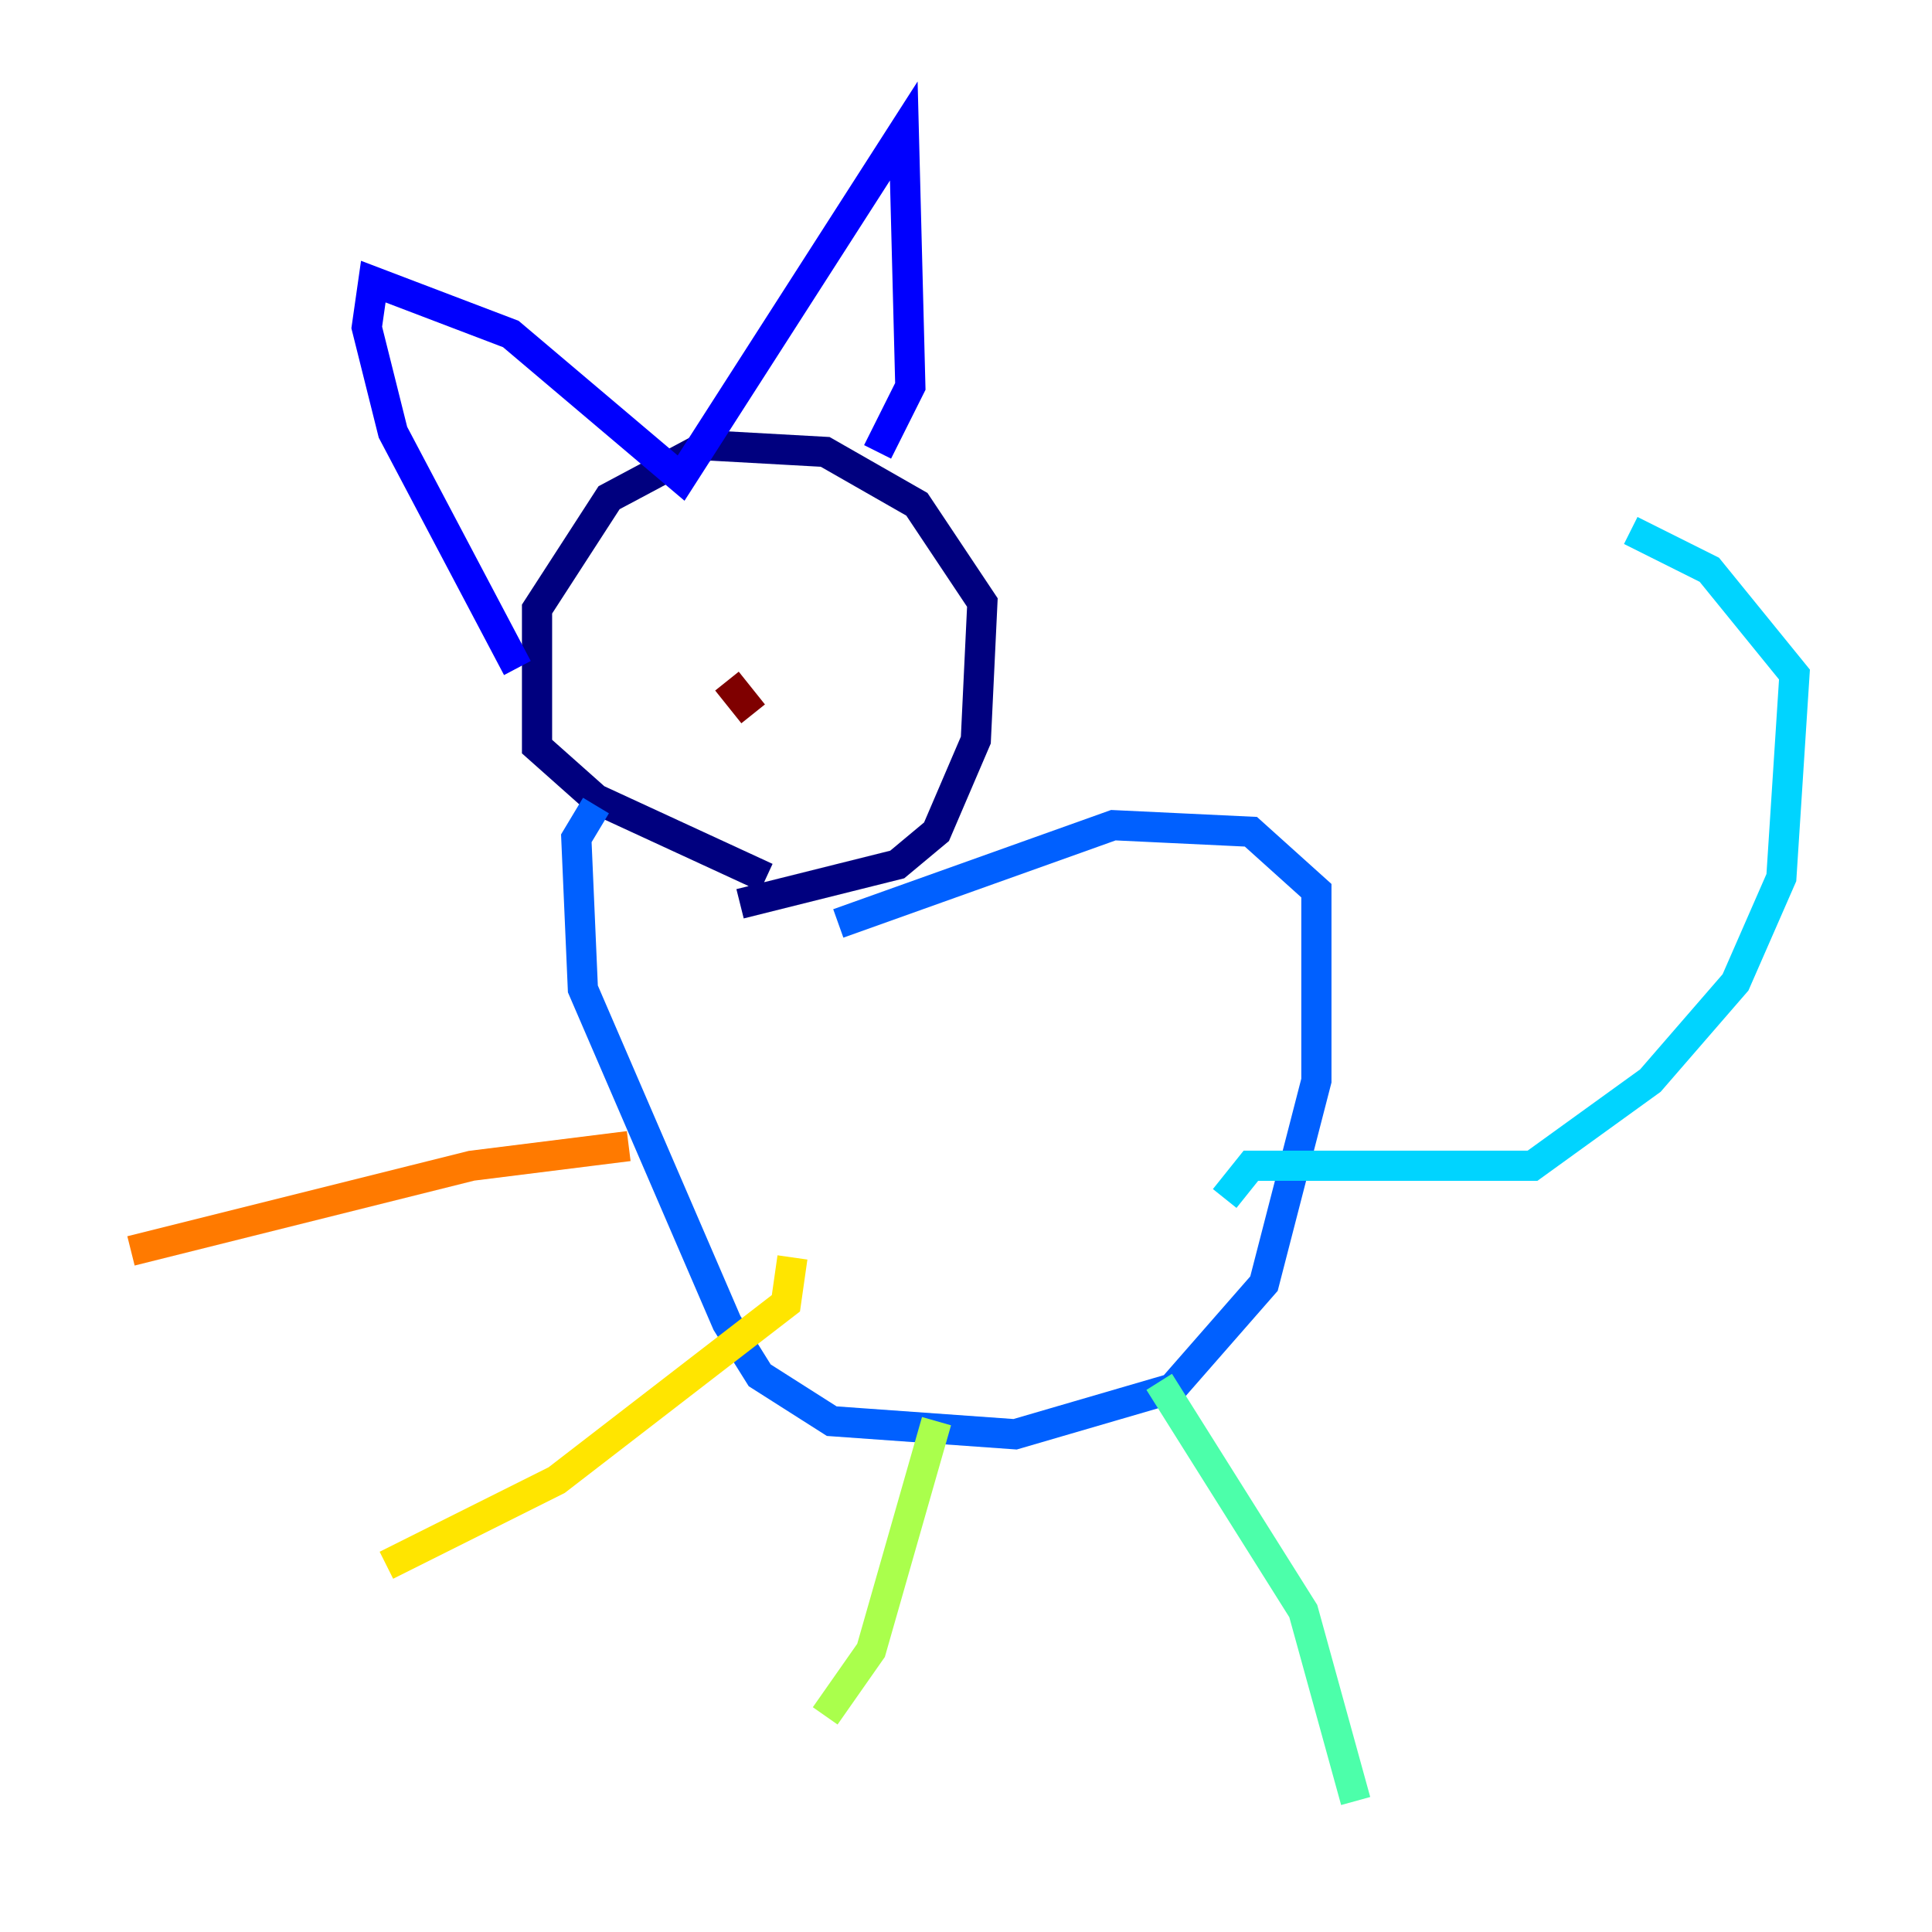 <?xml version="1.0" encoding="utf-8" ?>
<svg baseProfile="tiny" height="128" version="1.2" viewBox="0,0,128,128" width="128" xmlns="http://www.w3.org/2000/svg" xmlns:ev="http://www.w3.org/2001/xml-events" xmlns:xlink="http://www.w3.org/1999/xlink"><defs /><polyline fill="none" points="49.031,59.878 59.444,57.275 62.047,55.105 64.651,49.031 65.085,39.919 60.746,33.41 54.671,29.939 46.861,29.505 40.352,32.976 35.58,40.352 35.58,49.464 39.485,52.936 50.766,58.142" stroke="#00007f" stroke-width="2" /><polyline fill="none" points="58.142,29.939 60.312,25.6 59.878,8.678 45.125,31.675 33.844,22.129 24.732,18.658 24.298,21.695 26.034,28.637 34.278,44.258" stroke="#0000fe" stroke-width="2" /><polyline fill="none" points="39.485,53.37 38.183,55.539 38.617,65.519 48.163,87.647 50.332,91.119 55.105,94.156 67.254,95.024 77.668,91.986 83.742,85.044 87.214,71.593 87.214,59.01 82.875,55.105 73.763,54.671 55.539,61.18" stroke="#0060ff" stroke-width="2" /><polyline fill="none" points="81.139,79.403 82.875,77.234 101.532,77.234 109.342,71.593 114.983,65.085 118.02,58.142 118.888,44.691 113.248,37.749 108.041,35.146" stroke="#00d4ff" stroke-width="2" /><polyline fill="none" points="76.8,91.552 86.346,106.739 89.817,119.322" stroke="#4cffaa" stroke-width="2" /><polyline fill="none" points="62.047,94.156 57.709,109.342 54.671,113.681" stroke="#aaff4c" stroke-width="2" /><polyline fill="none" points="52.502,83.308 52.068,86.346 36.881,98.061 25.6,103.702" stroke="#ffe500" stroke-width="2" /><polyline fill="none" points="41.654,75.932 31.241,77.234 8.678,82.875" stroke="#ff7a00" stroke-width="2" /><polyline fill="none" points="57.275,44.691 57.275,44.691" stroke="#fe1200" stroke-width="2" /><polyline fill="none" points="48.163,45.125 49.898,47.295" stroke="#7f0000" stroke-width="2" /></svg>